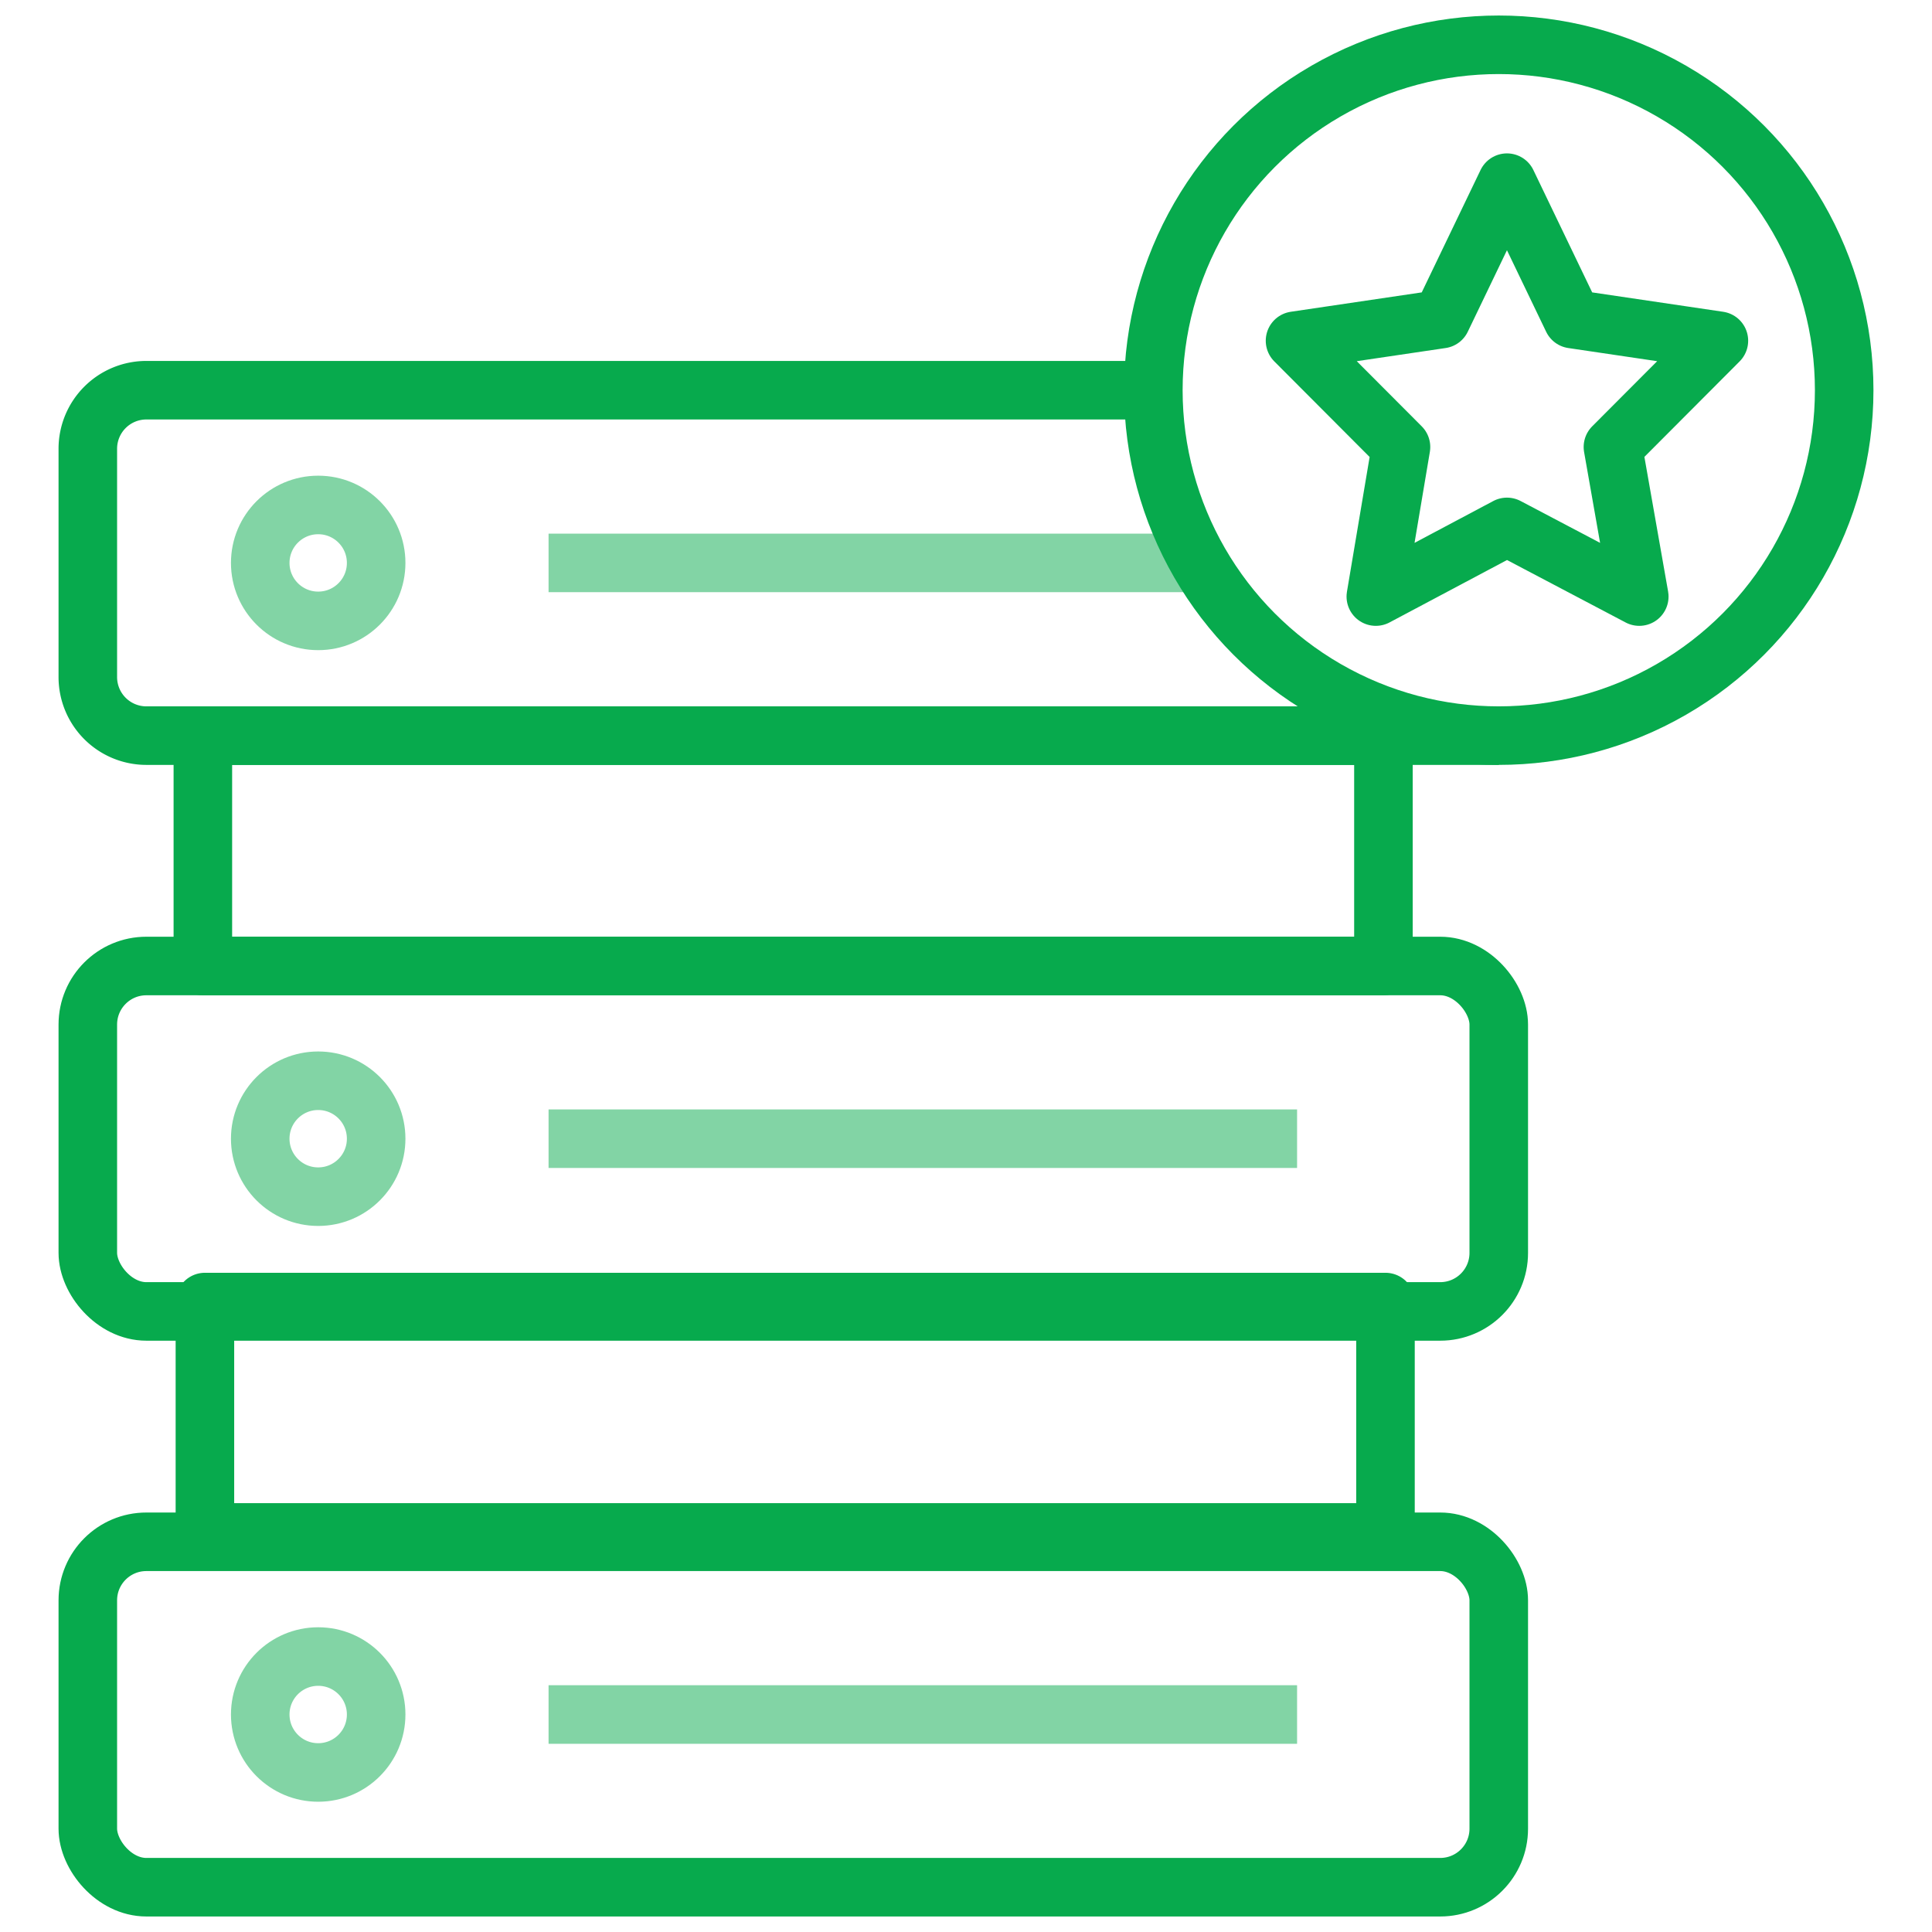 <svg id="a2ce8055-06a3-4303-af19-d2546eab8ea2" data-name="Server" xmlns="http://www.w3.org/2000/svg" width="66" height="66" viewBox="0 0 66 66"><defs><style>.b43f26cf-0d43-4b20-bd4f-5d1c85178f64,.f1a9dc60-c8aa-4519-8c1e-c7ac0f118223{fill:none;stroke:#07aa4d;stroke-linejoin:round;stroke-width:2px;}.f1a9dc60-c8aa-4519-8c1e-c7ac0f118223{opacity:0.5;}</style></defs><title>icon-server</title><path class="b43f26cf-0d43-4b20-bd4f-5d1c85178f64" d="M51.2,25.13H5a2,2,0,0,1-2-2v-7.8a2,2,0,0,1,2-2H38.5"/><rect class="b43f26cf-0d43-4b20-bd4f-5d1c85178f64" x="3" y="33" width="48.2" height="11.8" rx="2"/><rect class="b43f26cf-0d43-4b20-bd4f-5d1c85178f64" x="3" y="52.67" width="48.2" height="11.8" rx="2"/><rect class="b43f26cf-0d43-4b20-bd4f-5d1c85178f64" x="6.93" y="25.13" width="40.33" height="7.87"/><rect class="b43f26cf-0d43-4b20-bd4f-5d1c85178f64" x="7" y="44.48" width="40.33" height="7.87"/><circle class="f1a9dc60-c8aa-4519-8c1e-c7ac0f118223" cx="10.87" cy="19.23" r="1.98"/><circle class="f1a9dc60-c8aa-4519-8c1e-c7ac0f118223" cx="10.87" cy="38.9" r="1.98"/><circle class="f1a9dc60-c8aa-4519-8c1e-c7ac0f118223" cx="10.87" cy="58.57" r="1.98"/><path class="f1a9dc60-c8aa-4519-8c1e-c7ac0f118223" d="M18.74,19.23H41"/><path class="f1a9dc60-c8aa-4519-8c1e-c7ac0f118223" d="M18.74,38.9H44.31"/><path class="f1a9dc60-c8aa-4519-8c1e-c7ac0f118223" d="M18.74,58.57H44.31"/><path class="b43f26cf-0d43-4b20-bd4f-5d1c85178f64" d="M51.48,6.24l2.24,4.66,5,.74L55.1,15.27,56,20.38,51.48,18,47,20.38l.86-5.11-3.62-3.63,5-.74Z"/><circle class="b43f26cf-0d43-4b20-bd4f-5d1c85178f64" cx="51.2" cy="13.33" r="11.8"/></svg>